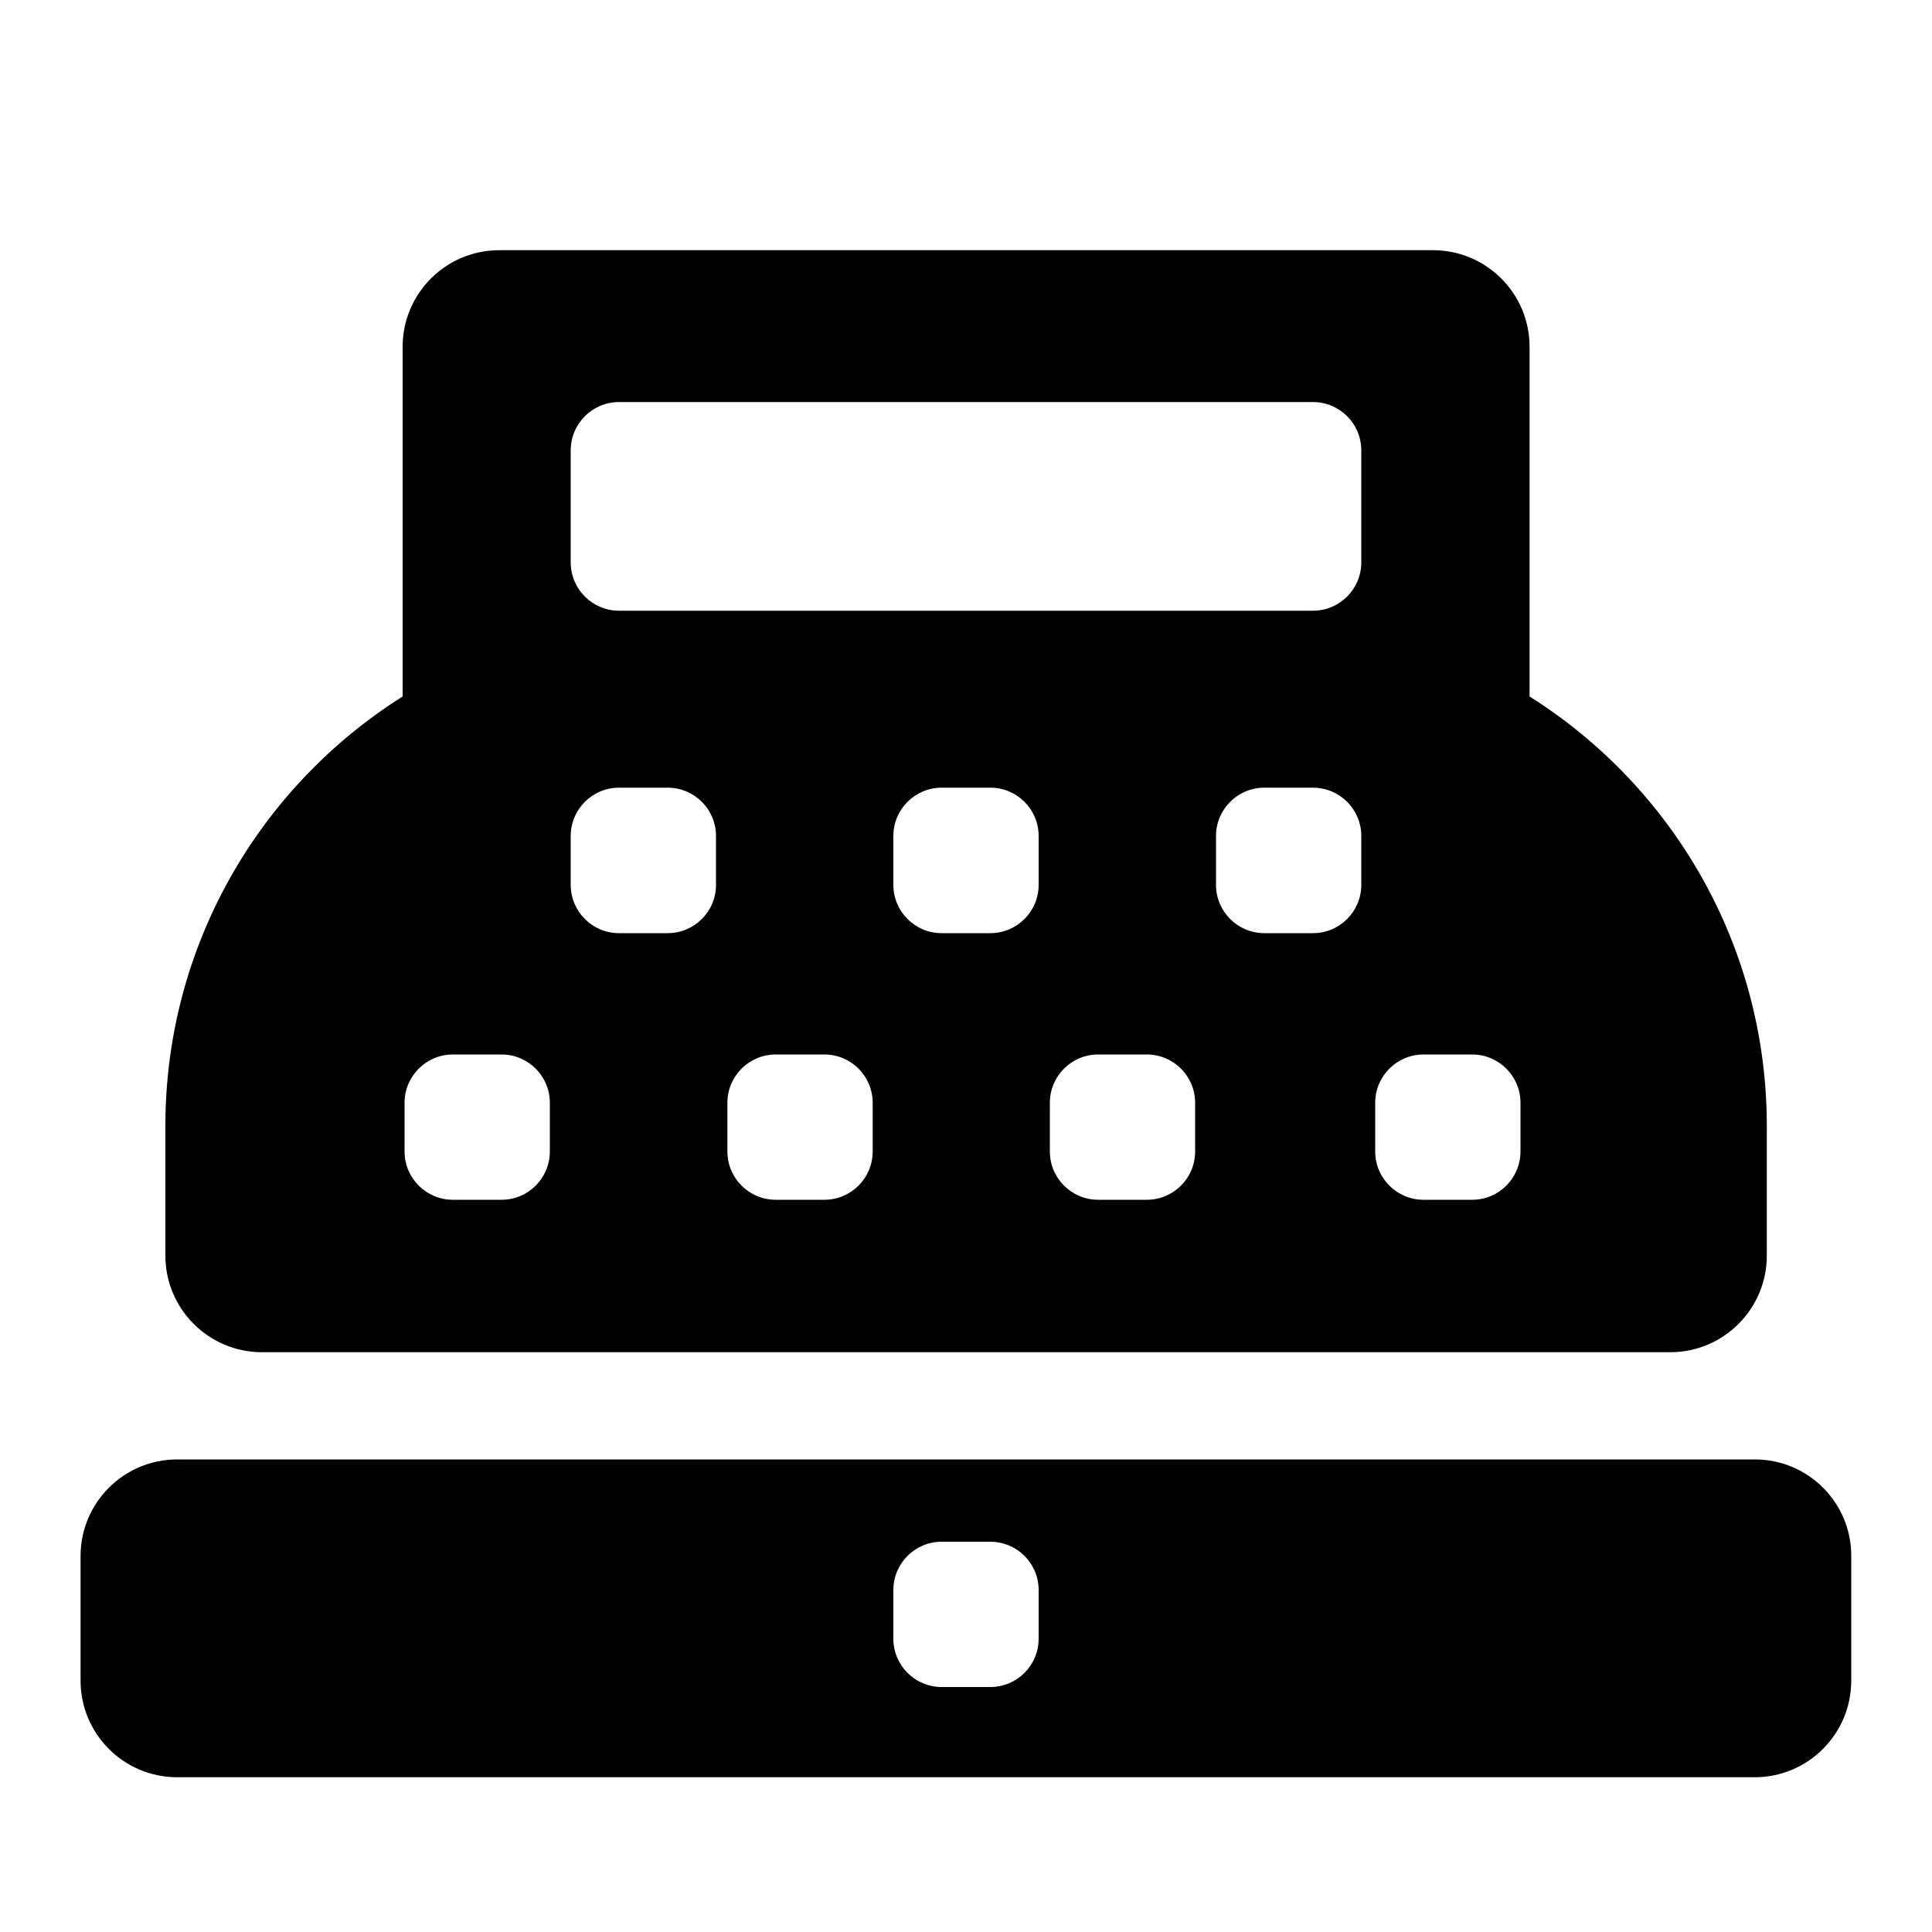 <?xml version="1.0" encoding="utf-8"?>
<!-- Generator: Adobe Illustrator 17.1.0, SVG Export Plug-In . SVG Version: 6.00 Build 0)  -->
<!DOCTYPE svg PUBLIC "-//W3C//DTD SVG 1.1//EN" "http://www.w3.org/Graphics/SVG/1.1/DTD/svg11.dtd">
<svg version="1.1" id="Layer_1" xmlns="http://www.w3.org/2000/svg" xmlns:xlink="http://www.w3.org/1999/xlink" x="0px" y="0px"
	 width="1000px" height="1000px" viewBox="0 0 1000 1000" enable-background="new 0 0 1000 1000" xml:space="preserve">
<g>
	<path d="M908.3,755.4H91.7c-27.6,0-50,22.4-50,50v64.5c0,27.6,22.4,50,50,50h816.5c27.6,0,50-22.4,50-50v-64.5
		C958.3,777.8,935.9,755.4,908.3,755.4z M537.6,848.2c0,13.8-11.2,25-25,25h-25.2c-13.8,0-25-11.2-25-25V823c0-13.8,11.2-25,25-25
		h25.2c13.8,0,25,11.2,25,25V848.2z"/>
	<path d="M85.6,649.9c0,27.6,22.4,50,50,50h728.9c27.6,0,50-22.4,50-50v-67c0-93.7-49-175.9-122.8-222.4v-181c0-27.6-22.4-50-50-50
		H258.4c-27.6,0-50,22.4-50,50v181C134.6,407,85.6,489.2,85.6,582.8V649.9z M451.7,596c0,13.8-11.2,25-25,25h-25.2
		c-13.8,0-25-11.2-25-25v-25.2c0-13.8,11.2-25,25-25h25.2c13.8,0,25,11.2,25,25V596z M537.6,440.2V458c0,13.8-11.2,25-25,25h-25.2
		c-13.8,0-25-11.2-25-25v-17.8v-7.5c0-13.8,11.2-25,25-25h25.2c13.8,0,25,11.2,25,25V440.2z M618.6,596c0,13.8-11.2,25-25,25h-25.2
		c-13.8,0-25-11.2-25-25v-25.2c0-13.8,11.2-25,25-25h25.2c13.8,0,25,11.2,25,25V596z M704.6,440.2V458c0,13.8-11.2,25-25,25h-25.2
		c-13.8,0-25-11.2-25-25v-17.8v-7.5c0-13.8,11.2-25,25-25h25.2c13.8,0,25,11.2,25,25V440.2z M711.8,570.8c0-13.8,11.2-25,25-25h25.2
		c13.8,0,25,11.2,25,25V596c0,13.8-11.2,25-25,25h-25.2c-13.8,0-25-11.2-25-25V570.8z M295.4,233.1c0-13.8,11.2-25,25-25h359.2
		c13.8,0,25,11.2,25,25v58c0,13.8-11.2,25-25,25H320.4c-13.8,0-25-11.2-25-25V233.1z M295.4,440.2v-7.5c0-13.8,11.2-25,25-25h25.2
		c13.8,0,25,11.2,25,25v7.5V458c0,13.8-11.2,25-25,25h-25.2c-13.8,0-25-11.2-25-25V440.2z M209.4,570.8c0-13.8,11.2-25,25-25h25.2
		c13.8,0,25,11.2,25,25V596c0,13.8-11.2,25-25,25h-25.2c-13.8,0-25-11.2-25-25V570.8z"/>
</g>
</svg>
